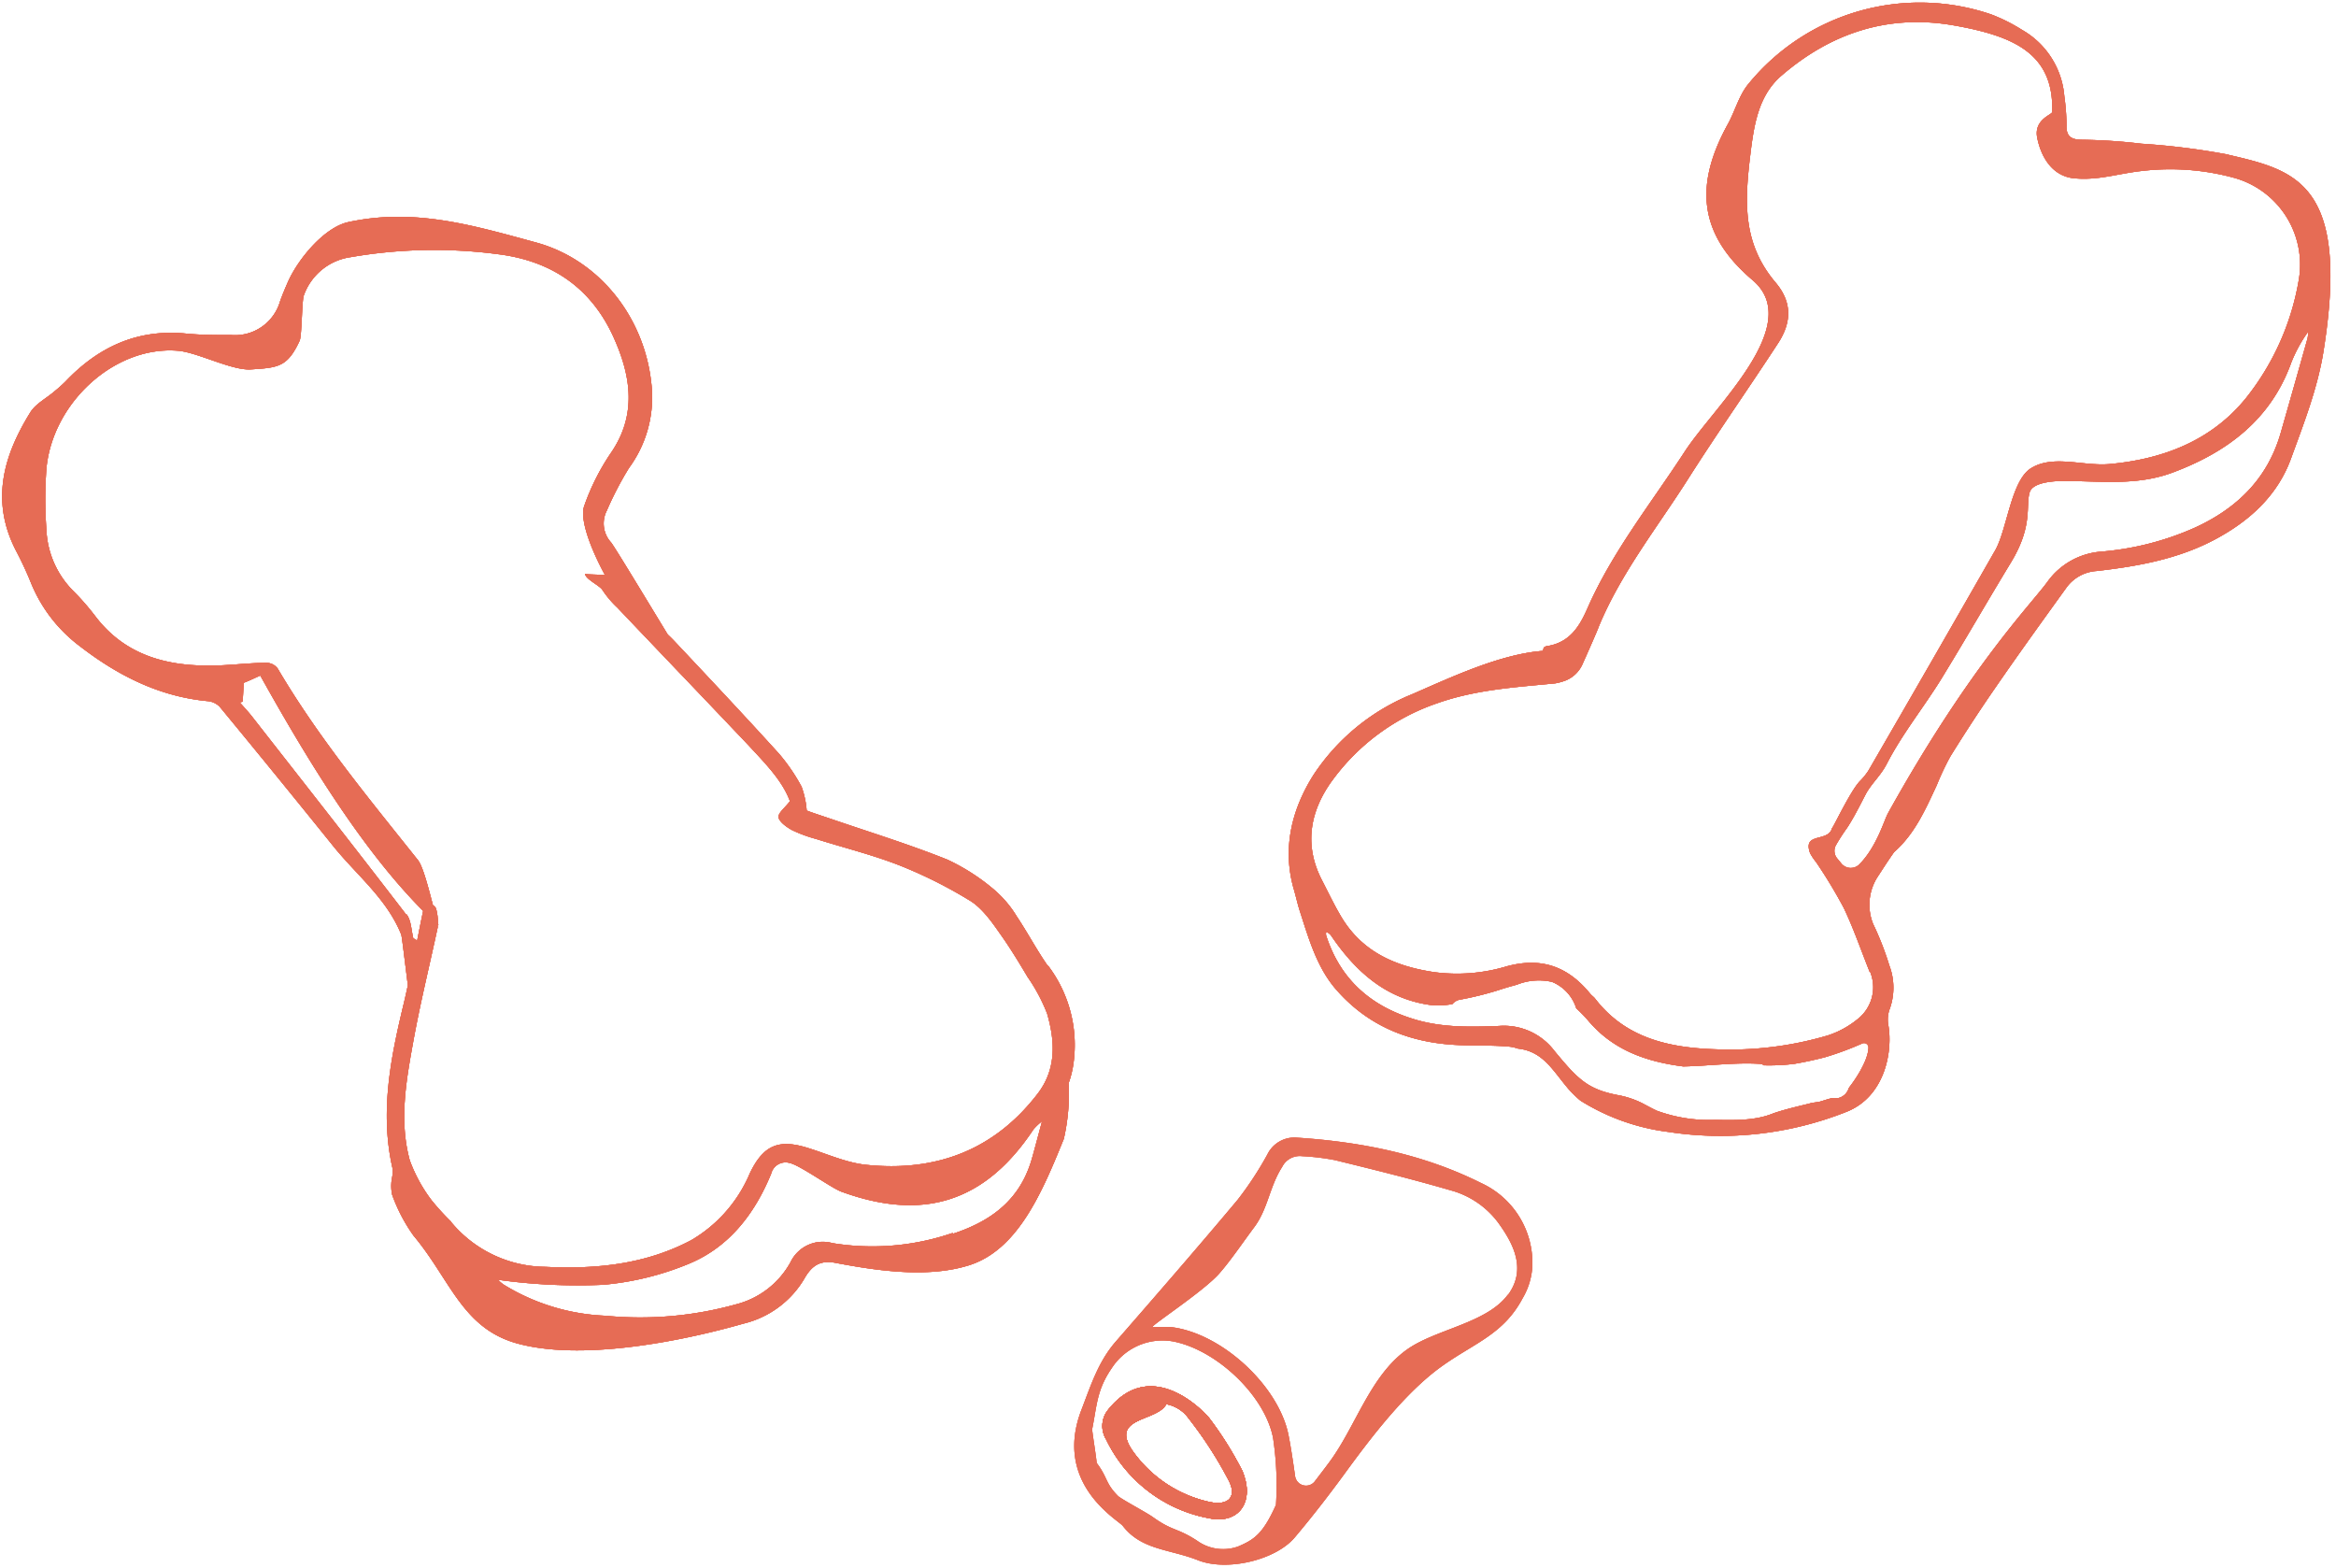 <svg width="289" height="194" xmlns="http://www.w3.org/2000/svg"><g fill="#E66C55" fill-rule="evenodd"><path d="M183.23 146.35c-7.1-3.55-14.8-5.09-22.75-5.61a3.71 3.71 0 0 0-3.68 2.07 42 42 0 0 1-3.68 5.61c-4.94 5.9-10 11.71-15.05 17.51-2.18 2.49-3.08 5.37-4.27 8.46-3.55 9.17 4.53 13.63 5.11 14.38 2.32 3 5.77 2.85 9.32 4.25 3.55 1.4 9.54 0 11.93-2.8 2.13-2.52 4.15-5.13 6.1-7.79 3.26-4.47 7.56-10.17 12.17-13.45 4-2.85 7.59-3.93 9.94-8.37a8.75 8.75 0 0 0 1.2-3.84 10.87 10.87 0 0 0-6.34-10.42m-25.37 39.81c-1.63 3.65-2.74 4.32-4.69 5.16a5.51 5.51 0 0 1-5.07-.72c-2.47-1.61-3-1.16-5.4-2.87-.84-.61-3.5-2-4.33-2.61-1.66-1.64-1.29-2.29-2.71-4.16.05-.2-.58-4-.54-4.17.6-3 .57-4.85 2.44-7.57a7.48 7.48 0 0 1 7.59-3.27c5.4 1.06 11.35 6.72 12.35 11.94a39.1 39.1 0 0 1 .36 8.27m28.69-26c-2.61 3.54-8.92 4.27-12.45 6.77-4.57 3.23-6.35 9.49-9.6 13.9-.59.8-1.2 1.59-1.84 2.43a1.37 1.37 0 0 1-2.43-.6c-.25-1.76-.49-3.42-.81-5.06-1.18-6.11-8.2-12.61-14.42-13.41a18 18 0 0 0-2.44 0c-.17-.21 6.29-4.4 8.26-6.62 1.37-1.54 3.1-4.09 4.33-5.73 1.72-2.28 1.91-5.06 3.46-7.46a2.44 2.44 0 0 1 2.48-1.35 29 29 0 0 1 4.07.49c4.78 1.17 9.56 2.35 14.29 3.73a10.87 10.87 0 0 1 6 4.14c1.61 2.27 3.52 5.52 1.12 8.79"/><path d="M154 182.85a5.12 5.12 0 0 0-.52-1.31 42.82 42.82 0 0 0-3.9-6.14c-1.19-1.39-7.41-7.46-12.54-.93a3.17 3.17 0 0 0-.19 3.6 17.68 17.68 0 0 0 12.73 9.75c3.43.73 5.4-1.68 4.42-5m-4.31 3a15.77 15.77 0 0 1-9.19-5.82c-3.75-4.8 2.57-4 3.79-6.29a4.37 4.37 0 0 1 2.75 1.74 49.59 49.59 0 0 1 5 7.75c1 2-.09 3.1-2.38 2.61M275.63 19.12a88.7 88.7 0 0 0-10.69-1.34 69.79 69.79 0 0 0-7.37-.49c-1.3 0-1.94-.42-1.91-1.7a26.69 26.69 0 0 0-.27-3.68 10.41 10.41 0 0 0-5.23-8.21 21.1 21.1 0 0 0-3.83-1.92 27.37 27.37 0 0 0-30 8.58c-1.19 1.41-1.68 3.41-2.57 5-4.09 7.43-3.71 13.55 3.06 19.29 6.49 5.5-4.7 15.56-8.38 21.2-4.16 6.4-9 12.44-12.07 19.46-1 2.28-2.22 4.16-4.91 4.61-.18 0-.46.13-.49.25l-.09.35c-5.26.39-11.35 3.26-16.22 5.38a26.49 26.49 0 0 0-12.18 10c-2.68 4.26-3.89 9.11-2.38 14.22.26.91.46 1.84.76 2.74 1.05 3.24 2 6.58 4.2 9.27 4 4.75 9.23 6.88 15.34 7.15 2.15.1 4.32 0 6.44.21.324.045.642.122.95.23 3.13.34 4.31 2.72 6.26 5 .456.517.95.999 1.48 1.44a26.74 26.74 0 0 0 10.88 3.87 42.29 42.29 0 0 0 22.06-2.5c4.73-1.89 5.71-7.45 5.15-10.69a3.82 3.82 0 0 1 .11-1.87 7.78 7.78 0 0 0 0-5.56 37.15 37.15 0 0 0-2-5.12 6.37 6.37 0 0 1 .6-5.88c.54-.82 1.18-1.84 2-3 2.55-2.24 3.88-5.27 5.27-8.26a34.08 34.08 0 0 1 1.68-3.56c1.86-3 3.77-5.92 5.77-8.8 2.8-4.06 5.69-8.06 8.58-12.07a5 5 0 0 1 3.74-2.08c5.1-.58 10.13-1.48 14.72-3.94 4.25-2.28 7.69-5.42 9.35-10 1.57-4.31 3.27-8.65 4-13.17 3.37-21-3.58-22.47-11.78-24.39m-46.77 115.23a3.23 3.23 0 0 0-.18.28 1.78 1.78 0 0 1-1.32 1.2h-.24a1.26 1.26 0 0 1-.44 0c-.25 0-1.39.4-1.59.44-.2.04-.66.11-1 .15-.07.07-3 .68-4.75 1.3-2.22.92-4.81.84-7.19.8a18.72 18.72 0 0 1-7-1.06c-.12 0-1.11-.52-2-1a11.23 11.23 0 0 0-3-1c-3.79-.72-5-2-7.88-5.48a7.83 7.83 0 0 0-6.85-3.08c-3.48.14-7 .22-10.39-.8-5.45-1.62-9.25-4.95-11-10.41a1.15 1.15 0 0 1 0-.37c.11-.1.47.2.61.39 3.16 4.65 6.91 7.81 12.18 8.58a9.1 9.1 0 0 0 2.84-.1 1.53 1.53 0 0 1 .86-.53 39.49 39.49 0 0 0 4.74-1.16c.68-.22 1.34-.43 2-.6l.41-.12a7.32 7.32 0 0 1 4.31-.33 5.22 5.22 0 0 1 3 3.27 18.77 18.77 0 0 1 1.46 1.5c3.1 3.7 7.26 5.11 11.78 5.69 3.15-.06 6.38-.52 9.5-.32a.72.72 0 0 1 .46.18 25.24 25.24 0 0 0 3.77-.18c1.27-.22 2.54-.49 3.8-.82a37.61 37.61 0 0 0 4.62-1.71.55.55 0 0 1 .76.53c-.06 1.93-2.25 4.74-2.23 4.71m2.42-14.13a5 5 0 0 1-1.44 5.81 11.42 11.42 0 0 1-3.83 2.11 42.75 42.75 0 0 1-13.74 1.7c-5.84-.18-11.22-1.36-15-6.27-.17-.22-.42-.38-.6-.6-2.73-3.34-6-4.59-10.39-3.38a21.33 21.33 0 0 1-8.94.7c-4.89-.73-9-2.57-11.57-7-.84-1.43-1.55-2.93-2.31-4.4-2.28-4.44-1.41-8.67 1.38-12.43a26.74 26.74 0 0 1 12.83-9.41c4.76-1.7 9.71-2 14.65-2.48a7 7 0 0 0 1-.25 3.84 3.84 0 0 0 2.38-2.11c.61-1.35 1.87-4.21 2-4.61 2.77-6.72 7.33-12.4 11.18-18.49 3.54-5.56 7.41-11.08 11.05-16.66 1.58-2.45 1.8-4.93-.31-7.44-4-4.72-3.9-9.64-3.17-15.66.46-3.83 1-7.52 3.92-10 6.14-5.27 13.22-7.59 21.27-6.18 7.29 1.29 12.42 3.41 12.18 10.72 0 .33-2.31.92-1.85 3.2.52 2.56 2 4.78 4.61 5 2.91.28 5.41-.59 8.31-.91a29.88 29.88 0 0 1 11.44.85 11.14 11.14 0 0 1 8 12.61 32.05 32.05 0 0 1-6.5 14.59c-4.25 5.28-10.26 7.61-16.93 8.21-3.24.29-7-1.21-9.74.54-2.43 1.55-2.93 7.59-4.39 10.13-5.2 9.1-10.43 18.187-15.69 27.26a8 8 0 0 1-1.08 1.32c-1.21 1.31-3.31 5.81-3.41 5.77-.46 1.83-3.69.46-2.72 3.12.212.39.46.757.74 1.1a61.19 61.19 0 0 1 3.43 5.68c1.22 2.56 2.14 5.26 3.2 7.9m54.17-78.37c-1.1 3.91-2.21 7.83-3.33 11.73-1.63 5.63-5.4 9.32-10.68 11.72a35.51 35.51 0 0 1-11.62 2.94 9 9 0 0 0-6.53 3.7c-1.92 2.68-9.59 10.39-19.74 28.65-.49.89-1.4 4.16-3.54 6.32a1.5 1.5 0 0 1-2.24-.1l-.5-.61a1.46 1.46 0 0 1-.19-1.62 24.94 24.94 0 0 1 1.39-2.16c.92-1.37 2-3.6 2.38-4.3.72-1.27 1.82-2.22 2.55-3.65 1.9-3.69 4.58-7 6.76-10.53 3.34-5.47 5.29-8.92 8.61-14.4 2.77-4.57 1.77-7 2.31-8.68.4-1.22 3-1.37 4.15-1.37 4.7 0 9.09.62 13.55-1.05 6.77-2.53 12.13-6.57 14.66-13.61a17.66 17.66 0 0 1 2.08-3.8 3.73 3.73 0 0 1-.07.82M129.61 119.46c-1.39-2-2.49-4.1-3.82-6.09a13.6 13.6 0 0 0-2.7-3.22 25.51 25.51 0 0 0-5.9-3.81c-4.75-1.9-9.65-3.41-14.5-5.07-1.11-.38-2.24-.74-2.89-1a11.18 11.18 0 0 0-.63-2.94 23 23 0 0 0-2.83-4.13c-4.19-4.62-8.46-9.16-12.73-13.7-.32-.34-.65-.68-1-1-2.73-4.49-6.46-10.66-7-11.38a3.48 3.48 0 0 1-.54-3.95 41.07 41.07 0 0 1 2.74-5.27 14.76 14.76 0 0 0 2.84-9.72c-.62-8.61-6.34-16-14.33-18.18-7.99-2.18-15.08-4.27-23.2-2.53-3 .64-6.23 4.57-7.48 7.37-.36.82-.71 1.64-1 2.47a5.8 5.8 0 0 1-6 4.14c-1.93 0-3.87 0-5.8-.2-5.93-.53-10.71 1.71-14.72 5.93-.442.437-.906.85-1.39 1.24-1 .87-2.36 1.55-3 2.63C.42 56.4-1.2 62 2 68.16a42.88 42.88 0 0 1 1.81 3.89 18.5 18.5 0 0 0 6 7.84c4.73 3.66 9.88 6.29 15.93 6.85a2.36 2.36 0 0 1 1.44.69c4.7 5.7 9.367 11.427 14 17.18 2.89 3.61 6.66 6.53 8.46 11 .08.18.45 3.37.82 6.28-.16.74-.32 1.48-.5 2.22-1.63 6.76-3 13.52-1.38 20.5a4.22 4.22 0 0 1-.07 1.05 5.24 5.24 0 0 0 0 2.12 20.53 20.53 0 0 0 2.66 5.09c4.52 5.4 6 11.38 12.69 13.29 7.89 2.24 20.22-.16 28.13-2.42a12 12 0 0 0 7.52-5.56c1-1.77 2.11-2.3 3.92-1.94 5.28 1 11.39 1.86 16.41.3 4.42-1.37 7.18-5.54 9.28-9.89.91-1.88 1.7-3.82 2.49-5.76a25.29 25.29 0 0 0 .6-6.91c.257-.71.444-1.444.56-2.19a16.26 16.26 0 0 0-3.1-12.32m-79.39-6.29c-6.31-8.23-12.72-16.38-19.11-24.55-.47-.6-1-1.16-1.51-1.74l.36-.08c.05-.74.09-1.49.14-2.34.14-.06.48-.19.81-.34l1.23-.56c5.27 9.44 12.29 21.24 20.15 29.12-.26 1.24-.51 2.48-.75 3.72a.76.76 0 0 0-.46-.3c-.26-1-.25-2.22-.84-3m5.57 38.08a30.37 30.37 0 0 1-2.44-2.66 18.72 18.72 0 0 1-2.74-5c-1.34-4.93-.43-9.91.46-14.81.85-4.68 2-9.31 3-14v-.35l.1.09-.08-.25a6.13 6.13 0 0 0-.22-1.8.87.87 0 0 0-.39-.43c-.55-2.13-1.24-4.8-1.85-5.57-6.1-7.66-12.35-15.2-17.34-23.68A1.72 1.72 0 0 0 33 82c-2.43 0-4.86.37-7.28.34-5.48 0-10.41-1.47-13.93-6.11a31.45 31.45 0 0 0-2.68-3.08 11.37 11.37 0 0 1-3.37-7.63 52.56 52.56 0 0 1 0-7.53c.75-8.17 8.44-15.24 16.27-14.6 2.39.19 6.65 2.45 9 2.31 3.44-.21 4.56-.32 6.06-3.55.28-.62.27-5 .52-5.61a7.22 7.22 0 0 1 5.8-4.73 60.43 60.43 0 0 1 18.26-.36c6.68.84 11.56 4.23 14.3 10.36 2.13 4.76 2.88 9.59-.45 14.34a28.28 28.28 0 0 0-3.21 6.41c-.58 1.53.62 5 2.56 8.59-.25-.06-2.25-.07-2.48-.15.13.7 1.84 1.44 2.17 2a11.93 11.93 0 0 0 1.82 2.15c5.41 5.7 10.86 11.37 16.26 17.07 2 2.17 4.15 4.3 5.11 6.9-.58.77-1.5 1.46-1.41 2 .09.54 1 1.22 1.69 1.58.94.451 1.922.813 2.93 1.08 3.54 1.12 7.16 2 10.61 3.38a56.5 56.5 0 0 1 8.37 4.21c1.69 1 3 3 4.05 4.49 1.05 1.49 2.17 3.33 3.16 5a21.59 21.59 0 0 1 2.42 4.54c1 3.47 1.16 6.93-1.25 10-5.39 6.95-12.61 9.59-21.14 8.7-2.44-.25-4.81-1.34-7.2-2.08-3.61-1.14-5.48-.35-7.13 3-.14.28-.24.58-.39.86a17.41 17.41 0 0 1-6.9 7.53c-5.65 3-11.78 3.63-18.11 3.31a15.3 15.3 0 0 1-11.64-5.57m62.1 1.37a30.55 30.55 0 0 1-14.89 1.27 4.42 4.42 0 0 0-5.18 2.32 10.71 10.71 0 0 1-6.76 5.25 44.18 44.18 0 0 1-16.15 1.41 26 26 0 0 1-12.6-3.85 4.94 4.94 0 0 1-.7-.6 70.87 70.87 0 0 0 13 .62 35.87 35.87 0 0 0 10.59-2.59c5-2.06 8.18-6.2 10.21-11.17a1.83 1.83 0 0 1 2.31-1.3c1.27.28 5.15 3.09 6.37 3.54 9.88 3.61 17.65 1.52 23.77-7.71a7.08 7.08 0 0 1 1.06-1c-.58 2.13-1.08 4.07-1.35 4.94-1.54 5-5.17 7.5-9.74 9"/><path d="M154 182.85a5.12 5.12 0 0 0-.52-1.31 42.82 42.82 0 0 0-3.9-6.14c-1.19-1.39-7.41-7.46-12.54-.93a3.17 3.17 0 0 0-.19 3.6 17.68 17.68 0 0 0 12.73 9.75c3.43.73 5.4-1.68 4.42-5m-4.31 3a15.77 15.77 0 0 1-9.19-5.82c-3.75-4.8 2.57-4 3.79-6.29a4.37 4.37 0 0 1 2.75 1.74 49.59 49.59 0 0 1 5 7.75c1 2-.09 3.1-2.38 2.61"/><path d="M183.23 146.35c-7.1-3.55-14.8-5.09-22.75-5.61a3.71 3.71 0 0 0-3.68 2.07 42 42 0 0 1-3.68 5.61c-4.94 5.9-10 11.71-15.05 17.51-2.18 2.49-3.08 5.37-4.27 8.46-3.55 9.17 4.53 13.63 5.11 14.38 2.32 3 5.77 2.85 9.32 4.25 3.55 1.4 9.54 0 11.93-2.8 2.13-2.52 4.15-5.13 6.1-7.79 3.26-4.47 7.56-10.17 12.17-13.45 4-2.85 7.59-3.93 9.94-8.37a8.75 8.75 0 0 0 1.2-3.84 10.87 10.87 0 0 0-6.34-10.42m-25.37 39.81c-1.63 3.65-2.74 4.32-4.69 5.16a5.51 5.51 0 0 1-5.07-.72c-2.47-1.61-3-1.16-5.4-2.87-.84-.61-3.5-2-4.33-2.61-1.66-1.64-1.29-2.29-2.71-4.16.05-.2-.58-4-.54-4.17.6-3 .57-4.85 2.44-7.57a7.48 7.48 0 0 1 7.59-3.27c5.4 1.06 11.35 6.72 12.35 11.94a39.1 39.1 0 0 1 .36 8.27m28.69-26c-2.61 3.54-8.92 4.27-12.45 6.77-4.57 3.23-6.35 9.49-9.6 13.9-.59.8-1.2 1.59-1.84 2.43a1.37 1.37 0 0 1-2.43-.6c-.25-1.76-.49-3.42-.81-5.06-1.18-6.11-8.2-12.61-14.42-13.41a18 18 0 0 0-2.44 0c-.17-.21 6.29-4.4 8.26-6.62 1.37-1.54 3.1-4.09 4.33-5.73 1.72-2.28 1.91-5.06 3.46-7.46a2.44 2.44 0 0 1 2.48-1.35 29 29 0 0 1 4.07.49c4.78 1.17 9.56 2.35 14.29 3.73a10.87 10.87 0 0 1 6 4.14c1.61 2.27 3.52 5.52 1.12 8.79"/><path d="M154 182.85a5.12 5.12 0 0 0-.52-1.31 42.82 42.82 0 0 0-3.9-6.14c-1.19-1.39-7.41-7.46-12.54-.93a3.17 3.17 0 0 0-.19 3.6 17.68 17.68 0 0 0 12.73 9.75c3.43.73 5.4-1.68 4.42-5m-4.31 3a15.77 15.77 0 0 1-9.19-5.82c-3.75-4.8 2.57-4 3.79-6.29a4.37 4.37 0 0 1 2.75 1.74 49.59 49.59 0 0 1 5 7.75c1 2-.09 3.1-2.38 2.61M275.63 19.12a88.7 88.7 0 0 0-10.69-1.34 69.79 69.79 0 0 0-7.37-.49c-1.3 0-1.94-.42-1.91-1.7a26.69 26.69 0 0 0-.27-3.68 10.41 10.41 0 0 0-5.23-8.21 21.1 21.1 0 0 0-3.83-1.92 27.37 27.37 0 0 0-30 8.58c-1.19 1.41-1.68 3.41-2.57 5-4.09 7.43-3.71 13.55 3.06 19.29 6.49 5.5-4.7 15.56-8.38 21.2-4.16 6.4-9 12.44-12.07 19.46-1 2.28-2.22 4.16-4.91 4.61-.18 0-.46.13-.49.25l-.09.35c-5.26.39-11.35 3.26-16.22 5.38a26.49 26.49 0 0 0-12.18 10c-2.68 4.26-3.89 9.11-2.38 14.22.26.91.46 1.84.76 2.74 1.05 3.24 2 6.58 4.2 9.27 4 4.75 9.23 6.88 15.34 7.15 2.15.1 4.32 0 6.44.21.324.045.642.122.95.23 3.13.34 4.31 2.72 6.26 5 .456.517.95.999 1.48 1.44a26.74 26.74 0 0 0 10.88 3.87 42.29 42.29 0 0 0 22.06-2.5c4.73-1.89 5.71-7.45 5.15-10.69a3.82 3.82 0 0 1 .11-1.87 7.78 7.78 0 0 0 0-5.56 37.15 37.15 0 0 0-2-5.12 6.37 6.37 0 0 1 .6-5.88c.54-.82 1.18-1.84 2-3 2.55-2.24 3.88-5.27 5.27-8.26a34.08 34.08 0 0 1 1.68-3.56c1.86-3 3.77-5.92 5.77-8.8 2.8-4.06 5.69-8.06 8.58-12.07a5 5 0 0 1 3.74-2.08c5.1-.58 10.13-1.48 14.72-3.94 4.25-2.28 7.69-5.42 9.35-10 1.57-4.31 3.27-8.65 4-13.17 3.37-21-3.58-22.47-11.78-24.39m-46.77 115.23a3.23 3.23 0 0 0-.18.28 1.78 1.78 0 0 1-1.32 1.2h-.24a1.26 1.26 0 0 1-.44 0c-.25 0-1.39.4-1.59.44-.2.04-.66.11-1 .15-.07.07-3 .68-4.75 1.3-2.22.92-4.81.84-7.19.8a18.72 18.72 0 0 1-7-1.06c-.12 0-1.11-.52-2-1a11.23 11.23 0 0 0-3-1c-3.79-.72-5-2-7.88-5.48a7.83 7.83 0 0 0-6.85-3.08c-3.48.14-7 .22-10.39-.8-5.45-1.62-9.25-4.95-11-10.41a1.15 1.15 0 0 1 0-.37c.11-.1.47.2.61.39 3.16 4.65 6.91 7.81 12.18 8.58a9.1 9.1 0 0 0 2.84-.1 1.53 1.53 0 0 1 .86-.53 39.49 39.49 0 0 0 4.74-1.16c.68-.22 1.34-.43 2-.6l.41-.12a7.32 7.32 0 0 1 4.31-.33 5.22 5.22 0 0 1 3 3.27 18.77 18.77 0 0 1 1.46 1.5c3.1 3.7 7.26 5.11 11.78 5.69 3.15-.06 6.38-.52 9.5-.32a.72.72 0 0 1 .46.18 25.24 25.24 0 0 0 3.77-.18c1.27-.22 2.54-.49 3.8-.82a37.61 37.61 0 0 0 4.62-1.71.55.55 0 0 1 .76.53c-.06 1.93-2.25 4.74-2.23 4.71m2.42-14.13a5 5 0 0 1-1.44 5.81 11.42 11.42 0 0 1-3.83 2.11 42.75 42.75 0 0 1-13.74 1.7c-5.84-.18-11.22-1.36-15-6.27-.17-.22-.42-.38-.6-.6-2.73-3.34-6-4.59-10.39-3.38a21.33 21.33 0 0 1-8.94.7c-4.89-.73-9-2.57-11.57-7-.84-1.43-1.55-2.93-2.31-4.4-2.28-4.44-1.41-8.67 1.38-12.43a26.74 26.74 0 0 1 12.83-9.41c4.76-1.7 9.71-2 14.65-2.48a7 7 0 0 0 1-.25 3.84 3.84 0 0 0 2.38-2.11c.61-1.35 1.87-4.21 2-4.61 2.77-6.72 7.33-12.4 11.18-18.49 3.54-5.56 7.41-11.08 11.05-16.66 1.58-2.45 1.8-4.93-.31-7.44-4-4.72-3.9-9.64-3.17-15.66.46-3.83 1-7.52 3.92-10 6.14-5.27 13.22-7.59 21.27-6.18 7.29 1.29 12.42 3.41 12.18 10.72 0 .33-2.31.92-1.85 3.2.52 2.56 2 4.78 4.61 5 2.91.28 5.41-.59 8.31-.91a29.88 29.88 0 0 1 11.44.85 11.14 11.14 0 0 1 8 12.61 32.05 32.05 0 0 1-6.5 14.59c-4.25 5.28-10.26 7.61-16.93 8.21-3.24.29-7-1.21-9.74.54-2.43 1.55-2.93 7.59-4.39 10.13-5.2 9.1-10.43 18.187-15.69 27.26a8 8 0 0 1-1.08 1.32c-1.21 1.31-3.31 5.81-3.41 5.77-.46 1.83-3.69.46-2.72 3.12.212.39.46.757.74 1.1a61.19 61.19 0 0 1 3.43 5.68c1.22 2.56 2.14 5.26 3.2 7.9m54.17-78.37c-1.1 3.91-2.21 7.83-3.33 11.73-1.63 5.63-5.4 9.32-10.68 11.72a35.51 35.51 0 0 1-11.62 2.94 9 9 0 0 0-6.53 3.7c-1.92 2.68-9.59 10.39-19.74 28.65-.49.89-1.4 4.16-3.54 6.32a1.5 1.5 0 0 1-2.24-.1l-.5-.61a1.46 1.46 0 0 1-.19-1.62 24.94 24.94 0 0 1 1.39-2.16c.92-1.37 2-3.6 2.38-4.3.72-1.27 1.82-2.22 2.55-3.65 1.9-3.69 4.58-7 6.76-10.53 3.34-5.47 5.29-8.92 8.61-14.4 2.77-4.57 1.77-7 2.31-8.68.4-1.22 3-1.37 4.15-1.37 4.7 0 9.09.62 13.55-1.05 6.77-2.53 12.13-6.57 14.66-13.61a17.66 17.66 0 0 1 2.08-3.8 3.73 3.73 0 0 1-.07.82M129.61 119.46c-1.39-2-2.49-4.1-3.82-6.09a13.6 13.6 0 0 0-2.7-3.22 25.51 25.51 0 0 0-5.9-3.81c-4.75-1.9-9.65-3.41-14.5-5.07-1.11-.38-2.24-.74-2.89-1a11.18 11.18 0 0 0-.63-2.94 23 23 0 0 0-2.83-4.13c-4.19-4.62-8.46-9.16-12.73-13.7-.32-.34-.65-.68-1-1-2.73-4.49-6.46-10.66-7-11.38a3.48 3.48 0 0 1-.54-3.95 41.07 41.07 0 0 1 2.74-5.27 14.76 14.76 0 0 0 2.84-9.72c-.62-8.61-6.34-16-14.33-18.18-7.99-2.18-15.08-4.27-23.2-2.53-3 .64-6.23 4.57-7.48 7.37-.36.82-.71 1.64-1 2.47a5.8 5.8 0 0 1-6 4.14c-1.93 0-3.87 0-5.8-.2-5.93-.53-10.71 1.71-14.72 5.93-.442.437-.906.85-1.39 1.24-1 .87-2.36 1.55-3 2.63C.42 56.4-1.2 62 2 68.16a42.88 42.88 0 0 1 1.81 3.89 18.5 18.5 0 0 0 6 7.84c4.73 3.66 9.88 6.29 15.93 6.85a2.36 2.36 0 0 1 1.44.69c4.7 5.7 9.367 11.427 14 17.18 2.89 3.61 6.66 6.53 8.46 11 .08.18.45 3.37.82 6.28-.16.74-.32 1.48-.5 2.22-1.63 6.76-3 13.52-1.38 20.5a4.22 4.22 0 0 1-.07 1.05 5.24 5.24 0 0 0 0 2.12 20.53 20.53 0 0 0 2.66 5.09c4.52 5.4 6 11.38 12.69 13.29 7.89 2.24 20.22-.16 28.13-2.42a12 12 0 0 0 7.52-5.56c1-1.77 2.11-2.3 3.92-1.94 5.28 1 11.39 1.86 16.41.3 4.42-1.37 7.18-5.54 9.28-9.89.91-1.88 1.7-3.82 2.49-5.76a25.29 25.29 0 0 0 .6-6.91c.257-.71.444-1.444.56-2.19a16.26 16.26 0 0 0-3.1-12.32m-79.39-6.29c-6.31-8.23-12.72-16.38-19.11-24.55-.47-.6-1-1.16-1.51-1.74l.36-.08c.05-.74.09-1.49.14-2.34.14-.06.48-.19.81-.34l1.23-.56c5.27 9.44 12.29 21.24 20.15 29.12-.26 1.24-.51 2.48-.75 3.72a.76.76 0 0 0-.46-.3c-.26-1-.25-2.22-.84-3m5.57 38.08a30.37 30.37 0 0 1-2.44-2.66 18.72 18.72 0 0 1-2.74-5c-1.34-4.93-.43-9.91.46-14.81.85-4.68 2-9.31 3-14v-.35l.1.09-.08-.25a6.13 6.13 0 0 0-.22-1.8.87.87 0 0 0-.39-.43c-.55-2.13-1.24-4.8-1.85-5.57-6.1-7.66-12.35-15.2-17.34-23.68A1.72 1.72 0 0 0 33 82c-2.43 0-4.86.37-7.28.34-5.48 0-10.41-1.47-13.93-6.11a31.45 31.45 0 0 0-2.68-3.08 11.37 11.37 0 0 1-3.37-7.63 52.56 52.56 0 0 1 0-7.53c.75-8.17 8.44-15.24 16.27-14.6 2.39.19 6.65 2.45 9 2.31 3.44-.21 4.56-.32 6.06-3.55.28-.62.27-5 .52-5.61a7.22 7.22 0 0 1 5.8-4.73 60.43 60.43 0 0 1 18.26-.36c6.68.84 11.56 4.23 14.3 10.36 2.13 4.76 2.88 9.59-.45 14.34a28.28 28.28 0 0 0-3.21 6.41c-.58 1.53.62 5 2.56 8.59-.25-.06-2.25-.07-2.48-.15.13.7 1.84 1.44 2.17 2a11.93 11.93 0 0 0 1.82 2.15c5.41 5.7 10.86 11.37 16.26 17.07 2 2.17 4.15 4.3 5.11 6.9-.58.77-1.5 1.46-1.41 2 .09.54 1 1.22 1.69 1.58.94.451 1.922.813 2.93 1.08 3.54 1.12 7.16 2 10.61 3.38a56.5 56.5 0 0 1 8.37 4.21c1.69 1 3 3 4.05 4.49 1.05 1.49 2.17 3.33 3.16 5a21.59 21.59 0 0 1 2.42 4.54c1 3.47 1.16 6.93-1.25 10-5.39 6.95-12.61 9.59-21.14 8.7-2.44-.25-4.81-1.34-7.2-2.08-3.61-1.14-5.48-.35-7.13 3-.14.28-.24.58-.39.86a17.41 17.41 0 0 1-6.9 7.53c-5.65 3-11.78 3.63-18.11 3.31a15.3 15.3 0 0 1-11.64-5.57m62.1 1.37a30.55 30.55 0 0 1-14.89 1.27 4.42 4.42 0 0 0-5.18 2.32 10.71 10.71 0 0 1-6.76 5.25 44.18 44.18 0 0 1-16.15 1.41 26 26 0 0 1-12.6-3.85 4.94 4.94 0 0 1-.7-.6 70.87 70.87 0 0 0 13 .62 35.87 35.87 0 0 0 10.59-2.59c5-2.06 8.18-6.2 10.21-11.17a1.83 1.83 0 0 1 2.31-1.3c1.27.28 5.15 3.09 6.37 3.54 9.88 3.61 17.65 1.52 23.77-7.71a7.08 7.08 0 0 1 1.06-1c-.58 2.13-1.08 4.07-1.35 4.94-1.54 5-5.17 7.5-9.74 9"/><path d="M154 182.85a5.12 5.12 0 0 0-.52-1.31 42.82 42.82 0 0 0-3.9-6.14c-1.19-1.39-7.41-7.46-12.54-.93a3.17 3.17 0 0 0-.19 3.6 17.68 17.68 0 0 0 12.73 9.75c3.43.73 5.4-1.68 4.42-5m-4.31 3a15.77 15.77 0 0 1-9.19-5.82c-3.75-4.8 2.57-4 3.79-6.29a4.37 4.37 0 0 1 2.75 1.74 49.59 49.59 0 0 1 5 7.75c1 2-.09 3.1-2.38 2.61"/><path d="M183.23 146.35c-7.1-3.55-14.8-5.09-22.75-5.61a3.71 3.71 0 0 0-3.68 2.07 42 42 0 0 1-3.68 5.61c-4.94 5.9-10 11.71-15.05 17.51-2.18 2.49-3.08 5.37-4.27 8.46-3.55 9.17 4.53 13.63 5.11 14.38 2.32 3 5.77 2.85 9.32 4.25 3.55 1.4 9.54 0 11.93-2.8 2.13-2.52 4.15-5.13 6.1-7.79 3.26-4.47 7.56-10.17 12.17-13.45 4-2.85 7.59-3.93 9.94-8.37a8.75 8.75 0 0 0 1.2-3.84 10.87 10.87 0 0 0-6.34-10.42m-25.37 39.81c-1.63 3.65-2.74 4.32-4.69 5.16a5.51 5.51 0 0 1-5.07-.72c-2.47-1.61-3-1.16-5.4-2.87-.84-.61-3.5-2-4.33-2.61-1.66-1.64-1.29-2.29-2.71-4.16.05-.2-.58-4-.54-4.17.6-3 .57-4.85 2.44-7.57a7.48 7.48 0 0 1 7.59-3.27c5.4 1.06 11.35 6.72 12.35 11.94a39.1 39.1 0 0 1 .36 8.27m28.69-26c-2.61 3.54-8.92 4.27-12.45 6.77-4.57 3.23-6.35 9.49-9.6 13.9-.59.8-1.2 1.59-1.84 2.43a1.37 1.37 0 0 1-2.43-.6c-.25-1.76-.49-3.42-.81-5.06-1.18-6.11-8.2-12.61-14.42-13.41a18 18 0 0 0-2.44 0c-.17-.21 6.29-4.4 8.26-6.62 1.37-1.54 3.1-4.09 4.33-5.73 1.72-2.28 1.91-5.06 3.46-7.46a2.44 2.44 0 0 1 2.48-1.35 29 29 0 0 1 4.07.49c4.78 1.17 9.56 2.35 14.29 3.73a10.87 10.87 0 0 1 6 4.14c1.61 2.27 3.52 5.52 1.12 8.79"/><path d="M154 182.85a5.12 5.12 0 0 0-.52-1.31 42.82 42.82 0 0 0-3.9-6.14c-1.19-1.39-7.41-7.46-12.54-.93a3.17 3.17 0 0 0-.19 3.6 17.68 17.68 0 0 0 12.73 9.75c3.43.73 5.4-1.68 4.42-5m-4.31 3a15.77 15.77 0 0 1-9.19-5.82c-3.75-4.8 2.57-4 3.79-6.29a4.37 4.37 0 0 1 2.75 1.74 49.59 49.59 0 0 1 5 7.75c1 2-.09 3.1-2.38 2.61M275.63 19.12a88.7 88.7 0 0 0-10.69-1.34 69.79 69.79 0 0 0-7.37-.49c-1.3 0-1.94-.42-1.91-1.7a26.69 26.69 0 0 0-.27-3.68 10.41 10.41 0 0 0-5.23-8.21 21.1 21.1 0 0 0-3.83-1.92 27.37 27.37 0 0 0-30 8.58c-1.19 1.41-1.68 3.41-2.57 5-4.09 7.43-3.71 13.55 3.06 19.29 6.49 5.5-4.7 15.56-8.38 21.2-4.16 6.4-9 12.44-12.07 19.46-1 2.28-2.22 4.16-4.91 4.61-.18 0-.46.13-.49.25l-.09.35c-5.26.39-11.35 3.26-16.22 5.38a26.49 26.49 0 0 0-12.18 10c-2.68 4.26-3.89 9.11-2.38 14.22.26.91.46 1.84.76 2.74 1.05 3.24 2 6.58 4.2 9.27 4 4.75 9.23 6.88 15.34 7.15 2.15.1 4.32 0 6.44.21.324.045.642.122.95.23 3.13.34 4.31 2.72 6.26 5 .456.517.95.999 1.48 1.44a26.74 26.74 0 0 0 10.88 3.87 42.29 42.29 0 0 0 22.06-2.5c4.73-1.89 5.71-7.45 5.15-10.69a3.82 3.82 0 0 1 .11-1.87 7.78 7.78 0 0 0 0-5.56 37.15 37.15 0 0 0-2-5.12 6.37 6.37 0 0 1 .6-5.88c.54-.82 1.18-1.84 2-3 2.55-2.24 3.88-5.27 5.27-8.26a34.08 34.08 0 0 1 1.68-3.56c1.86-3 3.77-5.92 5.77-8.8 2.8-4.06 5.69-8.06 8.58-12.07a5 5 0 0 1 3.74-2.08c5.1-.58 10.13-1.48 14.72-3.94 4.25-2.28 7.69-5.42 9.35-10 1.57-4.31 3.27-8.65 4-13.17 3.37-21-3.58-22.47-11.78-24.39m-46.77 115.23a3.23 3.23 0 0 0-.18.28 1.78 1.78 0 0 1-1.32 1.2h-.24a1.26 1.26 0 0 1-.44 0c-.25 0-1.39.4-1.59.44-.2.04-.66.11-1 .15-.07.07-3 .68-4.75 1.3-2.22.92-4.81.84-7.19.8a18.72 18.72 0 0 1-7-1.06c-.12 0-1.11-.52-2-1a11.23 11.23 0 0 0-3-1c-3.79-.72-5-2-7.88-5.48a7.83 7.83 0 0 0-6.85-3.08c-3.48.14-7 .22-10.39-.8-5.45-1.62-9.25-4.95-11-10.41a1.15 1.15 0 0 1 0-.37c.11-.1.47.2.61.39 3.16 4.65 6.91 7.81 12.18 8.58a9.1 9.1 0 0 0 2.84-.1 1.53 1.53 0 0 1 .86-.53 39.49 39.49 0 0 0 4.74-1.16c.68-.22 1.34-.43 2-.6l.41-.12a7.32 7.32 0 0 1 4.31-.33 5.22 5.22 0 0 1 3 3.27 18.77 18.77 0 0 1 1.46 1.5c3.1 3.7 7.26 5.11 11.78 5.69 3.15-.06 6.38-.52 9.5-.32a.72.72 0 0 1 .46.18 25.24 25.24 0 0 0 3.77-.18c1.27-.22 2.54-.49 3.8-.82a37.61 37.61 0 0 0 4.62-1.71.55.55 0 0 1 .76.53c-.06 1.93-2.25 4.74-2.23 4.71m2.42-14.13a5 5 0 0 1-1.44 5.81 11.42 11.42 0 0 1-3.83 2.11 42.75 42.75 0 0 1-13.74 1.7c-5.84-.18-11.22-1.36-15-6.27-.17-.22-.42-.38-.6-.6-2.73-3.34-6-4.59-10.39-3.38a21.33 21.33 0 0 1-8.94.7c-4.89-.73-9-2.57-11.57-7-.84-1.43-1.55-2.93-2.31-4.4-2.28-4.44-1.41-8.67 1.38-12.43a26.74 26.74 0 0 1 12.83-9.41c4.76-1.7 9.71-2 14.65-2.48a7 7 0 0 0 1-.25 3.84 3.84 0 0 0 2.38-2.11c.61-1.35 1.87-4.21 2-4.61 2.77-6.72 7.33-12.4 11.18-18.49 3.54-5.56 7.41-11.08 11.05-16.66 1.58-2.45 1.8-4.93-.31-7.44-4-4.72-3.9-9.64-3.17-15.66.46-3.83 1-7.52 3.92-10 6.14-5.27 13.22-7.59 21.27-6.18 7.29 1.29 12.42 3.41 12.18 10.72 0 .33-2.31.92-1.85 3.2.52 2.56 2 4.78 4.61 5 2.91.28 5.41-.59 8.31-.91a29.88 29.88 0 0 1 11.44.85 11.14 11.14 0 0 1 8 12.61 32.05 32.05 0 0 1-6.5 14.59c-4.25 5.28-10.26 7.61-16.93 8.21-3.24.29-7-1.21-9.74.54-2.43 1.55-2.93 7.59-4.39 10.13-5.2 9.1-10.43 18.187-15.69 27.26a8 8 0 0 1-1.08 1.32c-1.21 1.31-3.31 5.81-3.41 5.77-.46 1.83-3.69.46-2.72 3.12.212.39.46.757.74 1.1a61.19 61.19 0 0 1 3.43 5.68c1.22 2.56 2.14 5.26 3.2 7.9m54.17-78.37c-1.1 3.91-2.21 7.83-3.33 11.73-1.63 5.63-5.4 9.32-10.68 11.72a35.51 35.51 0 0 1-11.62 2.94 9 9 0 0 0-6.53 3.7c-1.92 2.68-9.59 10.39-19.74 28.65-.49.89-1.4 4.16-3.54 6.32a1.5 1.5 0 0 1-2.24-.1l-.5-.61a1.46 1.46 0 0 1-.19-1.62 24.94 24.94 0 0 1 1.39-2.16c.92-1.37 2-3.6 2.38-4.3.72-1.27 1.82-2.22 2.55-3.65 1.9-3.69 4.58-7 6.76-10.53 3.34-5.47 5.29-8.92 8.61-14.4 2.77-4.57 1.77-7 2.31-8.68.4-1.22 3-1.37 4.15-1.37 4.7 0 9.09.62 13.55-1.05 6.77-2.53 12.13-6.57 14.66-13.61a17.66 17.66 0 0 1 2.08-3.8 3.73 3.73 0 0 1-.07.82M129.61 119.46c-1.39-2-2.49-4.1-3.82-6.09a13.6 13.6 0 0 0-2.7-3.22 25.51 25.51 0 0 0-5.9-3.81c-4.75-1.9-9.65-3.41-14.5-5.07-1.11-.38-2.24-.74-2.89-1a11.18 11.18 0 0 0-.63-2.94 23 23 0 0 0-2.83-4.13c-4.19-4.62-8.46-9.16-12.73-13.7-.32-.34-.65-.68-1-1-2.73-4.49-6.46-10.66-7-11.38a3.48 3.48 0 0 1-.54-3.95 41.07 41.07 0 0 1 2.74-5.27 14.76 14.76 0 0 0 2.84-9.72c-.62-8.61-6.34-16-14.33-18.18-7.99-2.18-15.08-4.27-23.2-2.53-3 .64-6.23 4.57-7.48 7.37-.36.82-.71 1.64-1 2.47a5.8 5.8 0 0 1-6 4.14c-1.93 0-3.87 0-5.8-.2-5.93-.53-10.71 1.71-14.72 5.93-.442.437-.906.85-1.39 1.24-1 .87-2.36 1.55-3 2.63C.42 56.4-1.2 62 2 68.16a42.88 42.88 0 0 1 1.81 3.89 18.5 18.5 0 0 0 6 7.84c4.73 3.66 9.88 6.29 15.93 6.85a2.36 2.36 0 0 1 1.44.69c4.7 5.7 9.367 11.427 14 17.18 2.89 3.61 6.66 6.53 8.46 11 .08.18.45 3.37.82 6.28-.16.74-.32 1.48-.5 2.22-1.63 6.76-3 13.52-1.38 20.5a4.22 4.22 0 0 1-.07 1.05 5.24 5.24 0 0 0 0 2.12 20.53 20.53 0 0 0 2.66 5.09c4.52 5.4 6 11.38 12.69 13.29 7.89 2.24 20.22-.16 28.13-2.42a12 12 0 0 0 7.52-5.56c1-1.77 2.11-2.3 3.92-1.94 5.28 1 11.39 1.86 16.41.3 4.42-1.37 7.18-5.54 9.28-9.89.91-1.88 1.7-3.82 2.49-5.76a25.29 25.29 0 0 0 .6-6.91c.257-.71.444-1.444.56-2.19a16.26 16.26 0 0 0-3.1-12.32m-79.39-6.29c-6.31-8.23-12.72-16.38-19.11-24.55-.47-.6-1-1.16-1.51-1.74l.36-.08c.05-.74.09-1.49.14-2.34.14-.06.48-.19.81-.34l1.23-.56c5.27 9.44 12.29 21.24 20.15 29.12-.26 1.24-.51 2.48-.75 3.72a.76.76 0 0 0-.46-.3c-.26-1-.25-2.22-.84-3m5.57 38.08a30.37 30.37 0 0 1-2.44-2.66 18.72 18.72 0 0 1-2.74-5c-1.34-4.93-.43-9.91.46-14.81.85-4.68 2-9.31 3-14v-.35l.1.09-.08-.25a6.13 6.13 0 0 0-.22-1.8.87.87 0 0 0-.39-.43c-.55-2.13-1.24-4.8-1.85-5.57-6.1-7.66-12.35-15.2-17.34-23.68A1.72 1.72 0 0 0 33 82c-2.43 0-4.86.37-7.28.34-5.48 0-10.41-1.47-13.93-6.11a31.45 31.45 0 0 0-2.68-3.08 11.37 11.37 0 0 1-3.37-7.63 52.56 52.56 0 0 1 0-7.53c.75-8.17 8.44-15.24 16.27-14.6 2.39.19 6.65 2.45 9 2.31 3.44-.21 4.56-.32 6.06-3.55.28-.62.27-5 .52-5.61a7.22 7.22 0 0 1 5.8-4.73 60.43 60.43 0 0 1 18.26-.36c6.68.84 11.56 4.23 14.3 10.36 2.13 4.76 2.88 9.59-.45 14.34a28.28 28.28 0 0 0-3.21 6.41c-.58 1.53.62 5 2.56 8.59-.25-.06-2.25-.07-2.48-.15.13.7 1.84 1.44 2.17 2a11.93 11.93 0 0 0 1.82 2.15c5.41 5.7 10.86 11.37 16.26 17.07 2 2.17 4.15 4.3 5.11 6.9-.58.77-1.5 1.46-1.41 2 .09.54 1 1.22 1.69 1.58.94.451 1.922.813 2.93 1.08 3.54 1.12 7.16 2 10.61 3.38a56.5 56.5 0 0 1 8.37 4.21c1.69 1 3 3 4.05 4.49 1.05 1.49 2.17 3.33 3.16 5a21.59 21.59 0 0 1 2.42 4.54c1 3.47 1.16 6.93-1.25 10-5.39 6.95-12.61 9.59-21.14 8.7-2.44-.25-4.81-1.34-7.2-2.08-3.61-1.14-5.48-.35-7.13 3-.14.28-.24.58-.39.86a17.41 17.41 0 0 1-6.9 7.53c-5.65 3-11.78 3.63-18.11 3.31a15.3 15.3 0 0 1-11.64-5.57m62.1 1.37a30.55 30.55 0 0 1-14.89 1.27 4.42 4.42 0 0 0-5.18 2.32 10.71 10.71 0 0 1-6.76 5.25 44.18 44.18 0 0 1-16.15 1.41 26 26 0 0 1-12.6-3.85 4.94 4.94 0 0 1-.7-.6 70.87 70.87 0 0 0 13 .62 35.87 35.87 0 0 0 10.59-2.59c5-2.06 8.18-6.2 10.21-11.17a1.83 1.83 0 0 1 2.31-1.3c1.27.28 5.15 3.09 6.37 3.54 9.88 3.61 17.65 1.52 23.77-7.71a7.08 7.08 0 0 1 1.06-1c-.58 2.13-1.08 4.07-1.35 4.94-1.54 5-5.17 7.5-9.74 9"/><path d="M154 182.85a5.12 5.12 0 0 0-.52-1.31 42.82 42.82 0 0 0-3.9-6.14c-1.19-1.39-7.41-7.46-12.54-.93a3.17 3.17 0 0 0-.19 3.6 17.68 17.68 0 0 0 12.73 9.75c3.43.73 5.4-1.68 4.42-5m-4.31 3a15.77 15.77 0 0 1-9.19-5.82c-3.75-4.8 2.57-4 3.79-6.29a4.37 4.37 0 0 1 2.75 1.74 49.59 49.59 0 0 1 5 7.75c1 2-.09 3.1-2.38 2.61"/><path d="M154 182.85a5.12 5.12 0 0 0-.52-1.31 42.82 42.82 0 0 0-3.9-6.14c-1.19-1.39-7.41-7.46-12.54-.93a3.17 3.17 0 0 0-.19 3.6 17.68 17.68 0 0 0 12.73 9.75c3.43.73 5.4-1.68 4.42-5m-4.31 3a15.77 15.77 0 0 1-9.19-5.82c-3.75-4.8 2.57-4 3.79-6.29a4.37 4.37 0 0 1 2.75 1.74 49.59 49.59 0 0 1 5 7.75c1 2-.09 3.1-2.38 2.61M275.63 19.12a88.7 88.7 0 0 0-10.69-1.34 69.79 69.79 0 0 0-7.37-.49c-1.3 0-1.94-.42-1.91-1.7a26.69 26.69 0 0 0-.27-3.68 10.41 10.41 0 0 0-5.23-8.21 21.1 21.1 0 0 0-3.83-1.92 27.37 27.37 0 0 0-30 8.58c-1.19 1.41-1.68 3.41-2.57 5-4.09 7.43-3.71 13.55 3.06 19.29 6.49 5.5-4.7 15.56-8.38 21.2-4.16 6.4-9 12.44-12.07 19.46-1 2.28-2.22 4.16-4.91 4.61-.18 0-.46.13-.49.25l-.09.35c-5.26.39-11.35 3.26-16.22 5.38a26.49 26.49 0 0 0-12.18 10c-2.68 4.26-3.89 9.11-2.38 14.22.26.91.46 1.84.76 2.74 1.05 3.24 2 6.58 4.2 9.27 4 4.75 9.23 6.88 15.34 7.15 2.15.1 4.32 0 6.44.21.324.045.642.122.95.23 3.13.34 4.31 2.72 6.26 5 .456.517.95.999 1.48 1.44a26.74 26.74 0 0 0 10.88 3.87 42.29 42.29 0 0 0 22.06-2.5c4.73-1.89 5.71-7.45 5.15-10.69a3.82 3.82 0 0 1 .11-1.87 7.78 7.78 0 0 0 0-5.56 37.15 37.15 0 0 0-2-5.12 6.37 6.37 0 0 1 .6-5.88c.54-.82 1.18-1.84 2-3 2.55-2.24 3.88-5.27 5.27-8.26a34.08 34.08 0 0 1 1.68-3.56c1.86-3 3.77-5.92 5.77-8.8 2.8-4.06 5.69-8.06 8.58-12.07a5 5 0 0 1 3.74-2.08c5.1-.58 10.13-1.48 14.72-3.94 4.25-2.28 7.69-5.42 9.35-10 1.57-4.31 3.27-8.65 4-13.17 3.37-21-3.58-22.47-11.78-24.39m-46.77 115.23a3.23 3.23 0 0 0-.18.28 1.78 1.78 0 0 1-1.32 1.2h-.24a1.26 1.26 0 0 1-.44 0c-.25 0-1.39.4-1.59.44-.2.04-.66.11-1 .15-.07.07-3 .68-4.75 1.3-2.22.92-4.81.84-7.19.8a18.72 18.72 0 0 1-7-1.06c-.12 0-1.11-.52-2-1a11.23 11.23 0 0 0-3-1c-3.79-.72-5-2-7.88-5.48a7.83 7.83 0 0 0-6.85-3.08c-3.48.14-7 .22-10.39-.8-5.45-1.62-9.25-4.95-11-10.41a1.15 1.15 0 0 1 0-.37c.11-.1.47.2.61.39 3.16 4.65 6.91 7.81 12.18 8.58a9.1 9.1 0 0 0 2.84-.1 1.53 1.53 0 0 1 .86-.53 39.49 39.49 0 0 0 4.74-1.16c.68-.22 1.34-.43 2-.6l.41-.12a7.32 7.32 0 0 1 4.31-.33 5.22 5.22 0 0 1 3 3.27 18.77 18.77 0 0 1 1.46 1.5c3.1 3.7 7.26 5.11 11.78 5.69 3.15-.06 6.38-.52 9.5-.32a.72.72 0 0 1 .46.18 25.24 25.24 0 0 0 3.77-.18c1.27-.22 2.54-.49 3.8-.82a37.61 37.61 0 0 0 4.62-1.71.55.55 0 0 1 .76.53c-.06 1.93-2.25 4.74-2.23 4.71m2.42-14.13a5 5 0 0 1-1.44 5.81 11.42 11.42 0 0 1-3.83 2.11 42.75 42.75 0 0 1-13.74 1.7c-5.84-.18-11.22-1.36-15-6.27-.17-.22-.42-.38-.6-.6-2.73-3.34-6-4.59-10.39-3.38a21.33 21.33 0 0 1-8.94.7c-4.89-.73-9-2.57-11.57-7-.84-1.43-1.55-2.93-2.31-4.4-2.28-4.44-1.41-8.67 1.38-12.43a26.74 26.74 0 0 1 12.83-9.41c4.76-1.7 9.71-2 14.65-2.48a7 7 0 0 0 1-.25 3.84 3.84 0 0 0 2.38-2.11c.61-1.35 1.87-4.21 2-4.61 2.77-6.72 7.33-12.4 11.18-18.49 3.54-5.56 7.41-11.08 11.05-16.66 1.58-2.45 1.8-4.93-.31-7.44-4-4.72-3.9-9.64-3.17-15.66.46-3.83 1-7.52 3.92-10 6.14-5.27 13.22-7.59 21.27-6.18 7.29 1.29 12.42 3.41 12.18 10.72 0 .33-2.31.92-1.85 3.2.52 2.56 2 4.78 4.61 5 2.91.28 5.41-.59 8.31-.91a29.88 29.88 0 0 1 11.44.85 11.14 11.14 0 0 1 8 12.61 32.05 32.05 0 0 1-6.5 14.59c-4.25 5.28-10.26 7.61-16.93 8.21-3.24.29-7-1.21-9.74.54-2.43 1.55-2.93 7.59-4.39 10.13-5.2 9.1-10.43 18.187-15.69 27.26a8 8 0 0 1-1.08 1.32c-1.21 1.31-3.31 5.81-3.41 5.77-.46 1.83-3.69.46-2.72 3.12.212.39.46.757.74 1.1a61.19 61.19 0 0 1 3.43 5.68c1.22 2.56 2.14 5.26 3.2 7.9m54.17-78.37c-1.1 3.91-2.21 7.83-3.33 11.73-1.63 5.63-5.4 9.32-10.68 11.72a35.51 35.51 0 0 1-11.62 2.94 9 9 0 0 0-6.53 3.7c-1.92 2.68-9.59 10.39-19.74 28.65-.49.89-1.4 4.16-3.54 6.32a1.5 1.5 0 0 1-2.24-.1l-.5-.61a1.46 1.46 0 0 1-.19-1.62 24.94 24.94 0 0 1 1.39-2.16c.92-1.37 2-3.6 2.38-4.3.72-1.27 1.82-2.22 2.55-3.65 1.9-3.69 4.58-7 6.76-10.53 3.34-5.47 5.29-8.92 8.61-14.4 2.77-4.57 1.77-7 2.31-8.68.4-1.22 3-1.37 4.15-1.37 4.7 0 9.09.62 13.55-1.05 6.77-2.53 12.13-6.57 14.66-13.61a17.66 17.66 0 0 1 2.08-3.8 3.73 3.73 0 0 1-.07.82M129.61 119.46c-1.39-2-2.49-4.1-3.82-6.09a13.6 13.6 0 0 0-2.7-3.22 25.51 25.51 0 0 0-5.9-3.81c-4.75-1.9-9.65-3.41-14.5-5.07-1.11-.38-2.24-.74-2.89-1a11.18 11.18 0 0 0-.63-2.94 23 23 0 0 0-2.83-4.13c-4.19-4.62-8.46-9.16-12.73-13.7-.32-.34-.65-.68-1-1-2.73-4.49-6.46-10.66-7-11.38a3.48 3.48 0 0 1-.54-3.95 41.07 41.07 0 0 1 2.74-5.27 14.76 14.76 0 0 0 2.84-9.72c-.62-8.61-6.34-16-14.33-18.18-7.99-2.18-15.08-4.27-23.2-2.53-3 .64-6.23 4.57-7.48 7.37-.36.82-.71 1.64-1 2.47a5.8 5.8 0 0 1-6 4.14c-1.93 0-3.87 0-5.8-.2-5.93-.53-10.71 1.71-14.72 5.93-.442.437-.906.85-1.39 1.24-1 .87-2.36 1.55-3 2.63C.42 56.4-1.2 62 2 68.16a42.88 42.88 0 0 1 1.81 3.89 18.5 18.5 0 0 0 6 7.84c4.73 3.66 9.88 6.29 15.93 6.85a2.36 2.36 0 0 1 1.44.69c4.7 5.7 9.367 11.427 14 17.18 2.89 3.61 6.66 6.53 8.46 11 .08.18.45 3.37.82 6.28-.16.74-.32 1.48-.5 2.22-1.63 6.76-3 13.52-1.38 20.5a4.22 4.22 0 0 1-.07 1.05 5.24 5.24 0 0 0 0 2.12 20.53 20.53 0 0 0 2.66 5.09c4.52 5.4 6 11.38 12.69 13.29 7.89 2.24 20.22-.16 28.13-2.42a12 12 0 0 0 7.52-5.56c1-1.77 2.11-2.3 3.92-1.94 5.28 1 11.39 1.86 16.41.3 4.42-1.37 7.18-5.54 9.28-9.89.91-1.88 1.7-3.82 2.49-5.76a25.29 25.29 0 0 0 .6-6.91c.257-.71.444-1.444.56-2.19a16.26 16.26 0 0 0-3.1-12.32m-79.39-6.29c-6.31-8.23-12.72-16.38-19.11-24.55-.47-.6-1-1.16-1.51-1.74l.36-.08c.05-.74.09-1.49.14-2.34.14-.06.48-.19.81-.34l1.23-.56c5.27 9.44 12.29 21.24 20.15 29.12-.26 1.24-.51 2.48-.75 3.72a.76.76 0 0 0-.46-.3c-.26-1-.25-2.22-.84-3m5.57 38.08a30.37 30.37 0 0 1-2.44-2.66 18.72 18.72 0 0 1-2.74-5c-1.34-4.93-.43-9.91.46-14.81.85-4.68 2-9.31 3-14v-.35l.1.09-.08-.25a6.13 6.13 0 0 0-.22-1.8.87.87 0 0 0-.39-.43c-.55-2.13-1.24-4.8-1.85-5.57-6.1-7.66-12.35-15.2-17.34-23.68A1.72 1.72 0 0 0 33 82c-2.43 0-4.86.37-7.28.34-5.48 0-10.41-1.47-13.93-6.11a31.45 31.45 0 0 0-2.68-3.08 11.37 11.37 0 0 1-3.37-7.63 52.56 52.56 0 0 1 0-7.53c.75-8.17 8.44-15.24 16.27-14.6 2.39.19 6.65 2.45 9 2.31 3.44-.21 4.56-.32 6.06-3.55.28-.62.27-5 .52-5.61a7.22 7.22 0 0 1 5.8-4.73 60.43 60.43 0 0 1 18.26-.36c6.68.84 11.56 4.23 14.3 10.36 2.13 4.76 2.88 9.59-.45 14.34a28.28 28.28 0 0 0-3.21 6.41c-.58 1.53.62 5 2.56 8.59-.25-.06-2.25-.07-2.48-.15.13.7 1.84 1.44 2.17 2a11.93 11.93 0 0 0 1.82 2.15c5.41 5.7 10.86 11.37 16.26 17.07 2 2.17 4.15 4.3 5.11 6.9-.58.77-1.5 1.46-1.41 2 .09.54 1 1.22 1.69 1.58.94.451 1.922.813 2.93 1.08 3.54 1.12 7.16 2 10.61 3.38a56.5 56.5 0 0 1 8.37 4.21c1.69 1 3 3 4.05 4.49 1.05 1.49 2.17 3.33 3.16 5a21.59 21.59 0 0 1 2.42 4.54c1 3.47 1.16 6.93-1.25 10-5.39 6.95-12.61 9.59-21.14 8.7-2.44-.25-4.81-1.34-7.2-2.08-3.61-1.14-5.48-.35-7.13 3-.14.28-.24.58-.39.86a17.41 17.41 0 0 1-6.9 7.53c-5.65 3-11.78 3.63-18.11 3.31a15.3 15.3 0 0 1-11.64-5.57m62.1 1.37a30.55 30.55 0 0 1-14.89 1.27 4.42 4.42 0 0 0-5.18 2.32 10.71 10.71 0 0 1-6.76 5.25 44.18 44.18 0 0 1-16.15 1.41 26 26 0 0 1-12.6-3.85 4.94 4.94 0 0 1-.7-.6 70.87 70.87 0 0 0 13 .62 35.87 35.87 0 0 0 10.59-2.59c5-2.06 8.18-6.2 10.21-11.17a1.83 1.83 0 0 1 2.31-1.3c1.27.28 5.15 3.09 6.37 3.54 9.88 3.61 17.65 1.52 23.77-7.71a7.08 7.08 0 0 1 1.06-1c-.58 2.13-1.08 4.07-1.35 4.94-1.54 5-5.17 7.5-9.74 9"/><path d="M154 182.85a5.12 5.12 0 0 0-.52-1.31 42.82 42.82 0 0 0-3.9-6.14c-1.19-1.39-7.41-7.46-12.54-.93a3.17 3.17 0 0 0-.19 3.6 17.68 17.68 0 0 0 12.73 9.75c3.43.73 5.4-1.68 4.42-5m-4.31 3a15.77 15.77 0 0 1-9.19-5.82c-3.75-4.8 2.57-4 3.79-6.29a4.37 4.37 0 0 1 2.75 1.74 49.59 49.59 0 0 1 5 7.75c1 2-.09 3.1-2.38 2.61"/></g></svg>